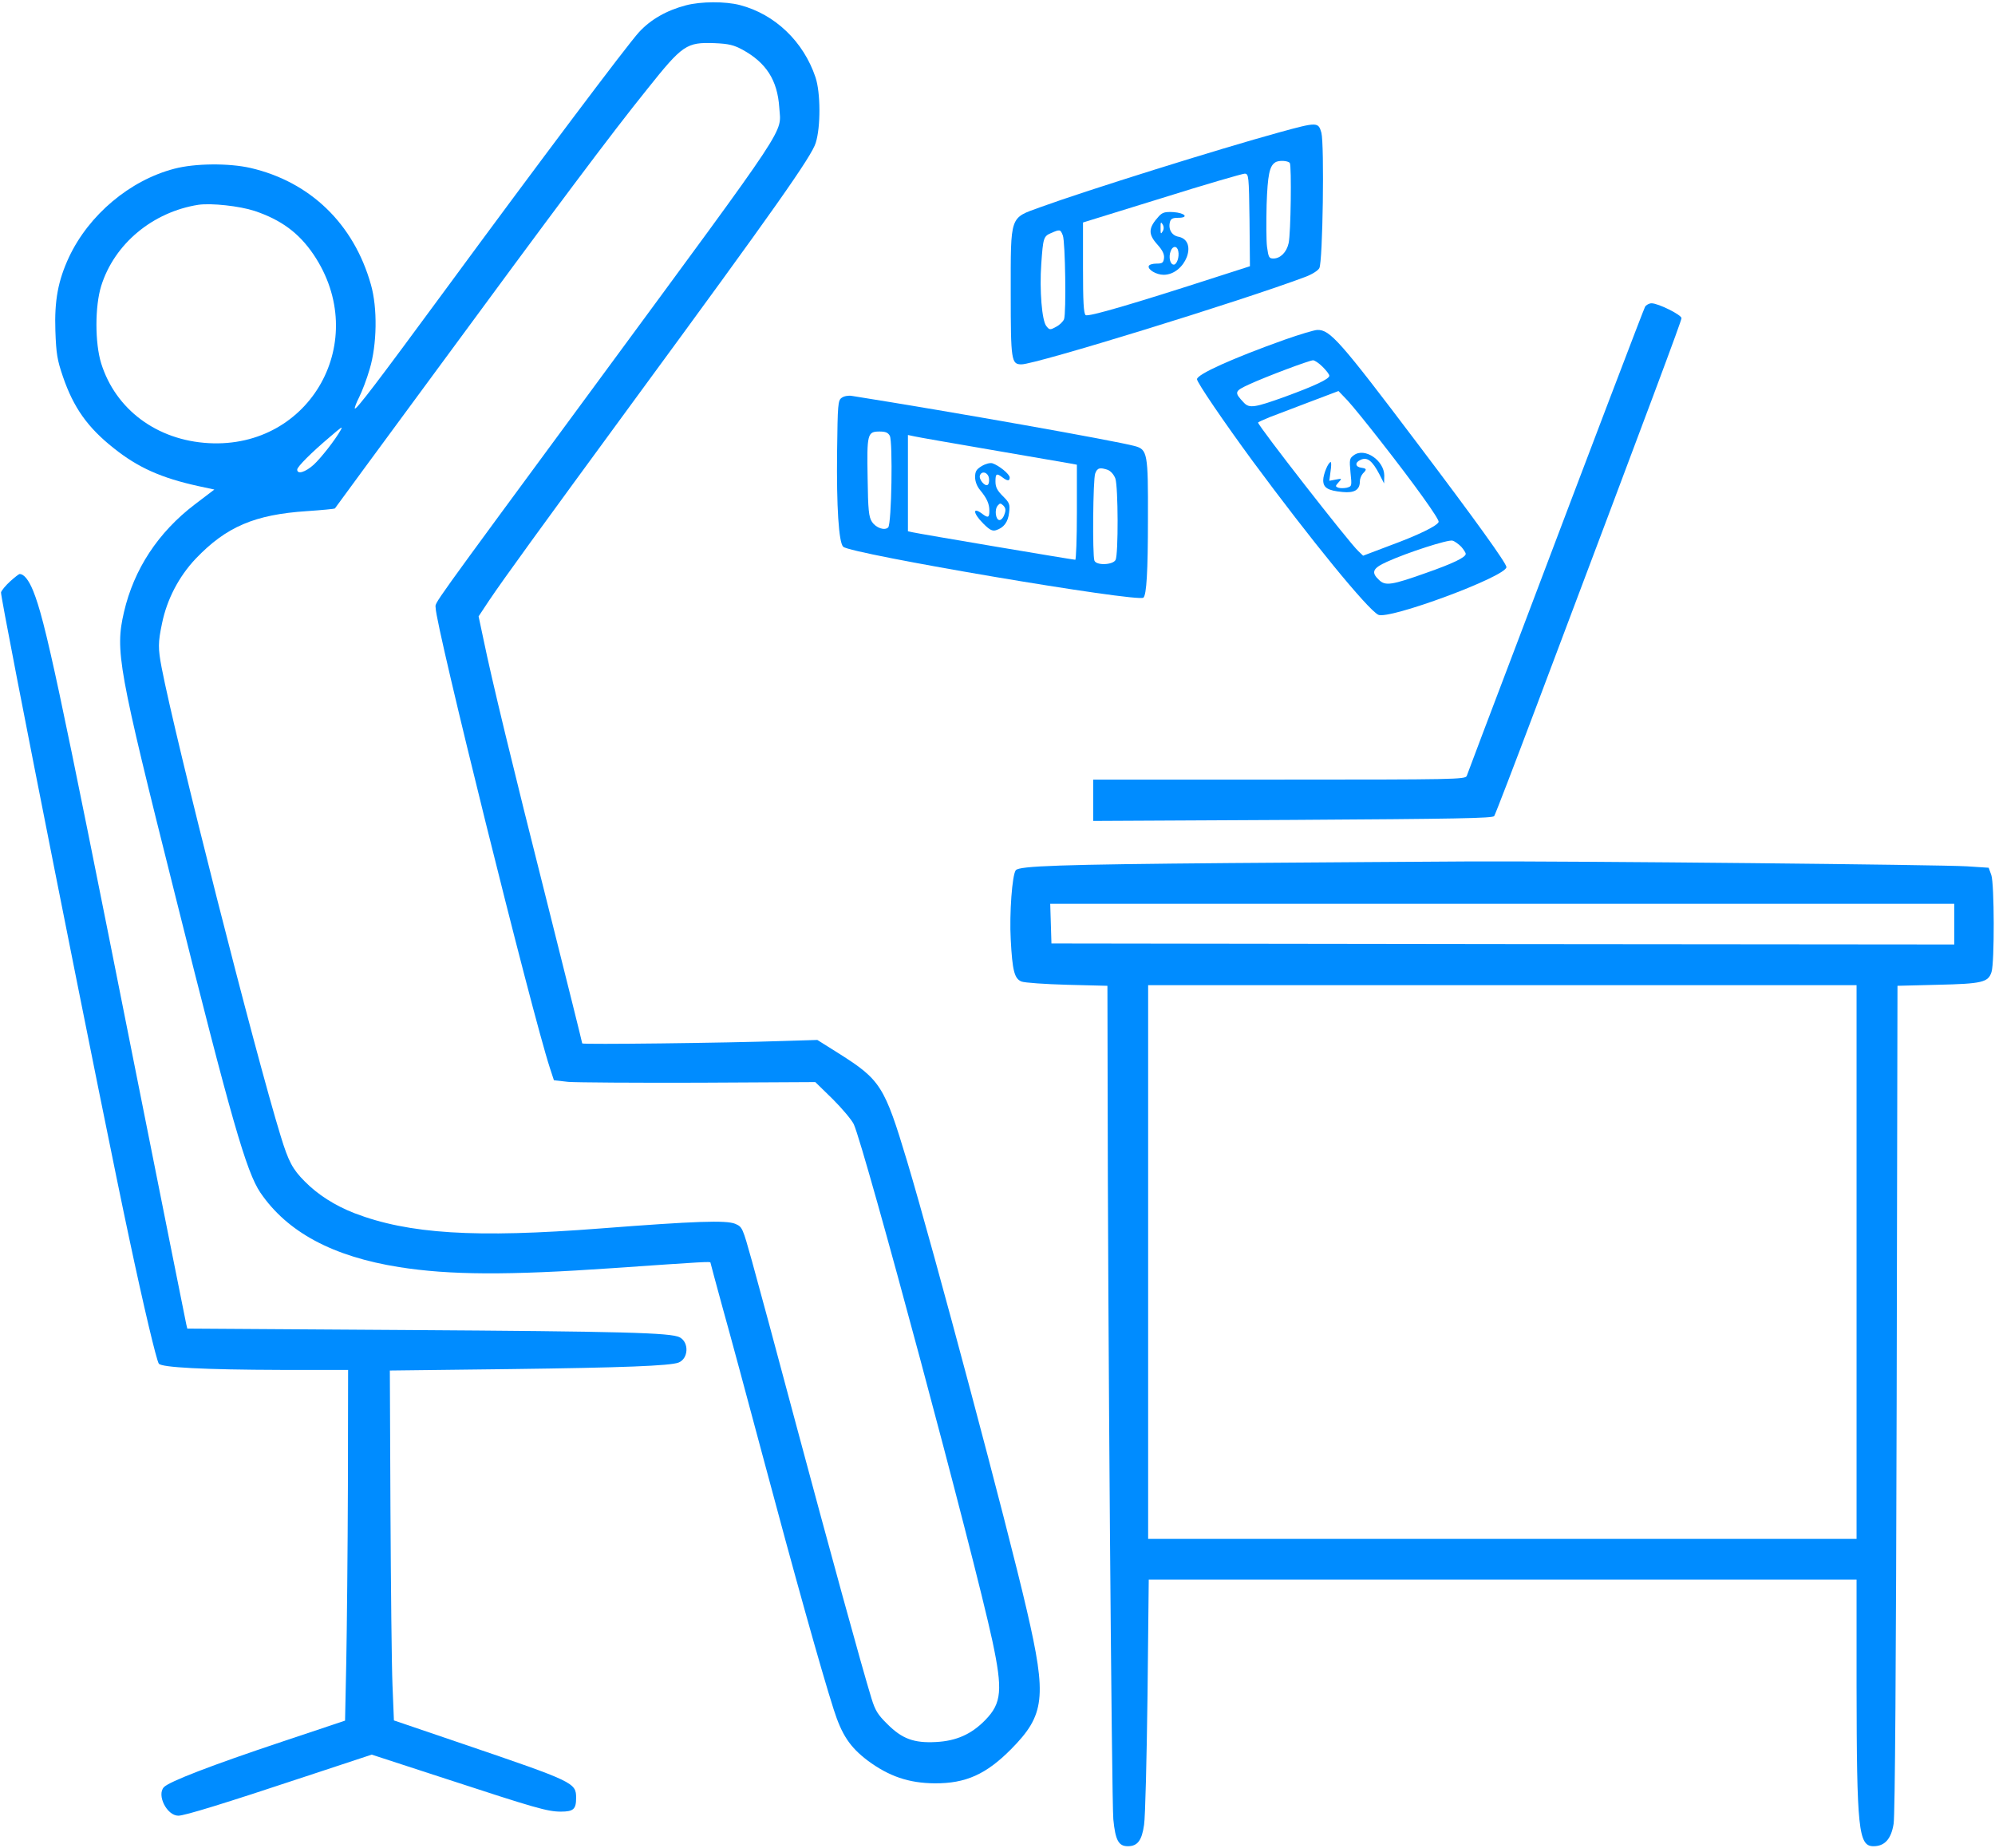 <svg xmlns="http://www.w3.org/2000/svg" version="1.0" width="980pt" height="908pt" viewBox="0 0 980 908" preserveAspectRatio="xMidYMid meet">

<g transform="translate(0,908) scale(0.1,-0.1)" fill="#008cff" stroke="none">
<path d="M3370 9054 c-96 -25 -174 -70 -231 -132 -57 -62 -496 -646 -956 -1272 -331 -450 -433 -584 -440 -577 -2 3 7 28 21 55 14 28 38 90 52 139 36 120 39 300 6 415 -84 298 -298 505 -592 573 -106 24 -272 23 -374 -4 -218 -57 -419 -226 -517 -434 -54 -116 -72 -214 -67 -362 4 -113 9 -143 37 -225 52 -152 121 -250 250 -352 119 -95 233 -146 415 -186 l79 -17 -96 -73 c-180 -137 -299 -318 -348 -529 -44 -191 -30 -270 252 -1393 275 -1100 349 -1357 418 -1459 132 -194 355 -314 682 -366 247 -39 531 -41 1049 -5 460 32 480 33 480 27 0 -3 27 -101 59 -219 33 -117 123 -451 201 -743 149 -558 285 -1045 345 -1232 40 -126 80 -186 167 -252 105 -78 203 -111 329 -112 153 -1 253 44 376 168 166 168 176 255 77 682 -94 408 -457 1769 -588 2206 -111 369 -130 400 -336 530 l-105 66 -165 -5 c-290 -10 -990 -18 -990 -12 0 4 -76 309 -169 679 -176 697 -276 1111 -316 1306 l-24 113 51 77 c77 114 236 333 718 991 687 936 867 1192 887 1258 25 79 24 247 -1 322 -59 176 -199 310 -371 355 -73 19 -192 18 -265 -1z m277 -218 c117 -64 172 -150 181 -284 8 -133 70 -40 -888 -1342 -857 -1164 -800 -1085 -800 -1116 0 -87 471 -1984 561 -2260 l20 -61 71 -8 c39 -3 328 -5 642 -4 l571 3 86 -84 c47 -47 93 -102 103 -123 53 -116 589 -2112 681 -2539 51 -240 46 -305 -35 -388 -68 -70 -143 -103 -242 -108 -109 -6 -167 16 -239 88 -48 47 -60 68 -78 126 -48 156 -210 747 -370 1344 -93 349 -191 711 -217 804 -47 168 -47 168 -83 184 -45 18 -195 13 -661 -23 -617 -48 -943 -27 -1209 75 -97 38 -180 91 -244 156 -60 60 -80 98 -118 222 -125 405 -517 1949 -585 2302 -18 95 -18 123 2 218 24 117 82 229 165 317 150 157 289 217 547 234 74 5 135 11 137 13 1 2 217 296 480 653 610 830 876 1186 1055 1408 173 217 192 230 330 225 70 -3 94 -9 137 -32z m-2397 -792 c131 -44 218 -108 290 -214 284 -421 -13 -955 -515 -927 -254 14 -457 165 -528 392 -31 100 -31 280 0 380 65 208 254 364 478 399 64 9 201 -6 275 -30z m424 -1076 c-27 -49 -99 -140 -133 -171 -41 -37 -81 -49 -81 -24 0 14 70 84 160 160 58 50 65 55 54 35z"/>
<path d="M6285 8430 c-295 -81 -947 -285 -1175 -368 -151 -55 -145 -35 -145 -422 0 -333 3 -350 53 -350 69 0 1079 311 1395 430 32 12 62 31 68 43 17 31 25 608 10 665 -15 53 -20 53 -206 2z m51 -151 c9 -16 5 -347 -6 -394 -10 -45 -41 -75 -75 -75 -21 0 -24 6 -31 57 -4 31 -4 125 -2 208 5 145 14 189 42 207 17 12 64 9 72 -3z m-198 -280 l2 -227 -162 -52 c-411 -133 -633 -198 -645 -188 -10 8 -13 67 -13 233 l0 222 388 120 c213 67 396 120 407 120 19 -2 20 -10 23 -228z m-917 -76 c12 -32 17 -379 6 -411 -5 -12 -22 -29 -40 -38 -29 -16 -32 -15 -47 4 -22 26 -34 178 -25 305 9 128 11 136 48 152 44 19 46 19 58 -12z"/>
<path d="M5693 8018 c-53 -58 -54 -88 -7 -140 25 -28 34 -47 32 -66 -3 -23 -8 -27 -37 -27 -19 0 -36 -5 -38 -12 -6 -17 37 -43 73 -43 106 0 172 167 73 187 -33 6 -51 37 -42 72 4 16 13 21 40 21 55 0 35 24 -23 28 -41 2 -53 -1 -71 -20z m18 -75 c-9 -15 -10 -12 -10 17 0 29 1 32 10 18 7 -12 7 -24 0 -35z m77 -97 c6 -28 -7 -66 -22 -66 -18 0 -27 37 -15 67 10 27 32 26 37 -1z"/>
<path d="M8081 7573 c-10 -21 -250 -650 -616 -1618 -140 -368 -257 -678 -260 -687 -7 -17 -60 -18 -921 -18 l-914 0 0 -101 0 -102 981 5 c802 5 983 8 989 19 5 7 100 254 211 549 569 1509 709 1884 709 1897 0 16 -114 73 -147 73 -12 0 -26 -8 -32 -17z"/>
<path d="M6310 7411 c-255 -91 -430 -170 -430 -194 0 -16 133 -211 271 -399 291 -394 565 -729 619 -758 50 -27 630 188 630 234 0 19 -154 233 -436 606 -382 506 -431 561 -493 559 -14 0 -87 -22 -161 -48z m187 -133 c18 -18 33 -37 33 -44 0 -16 -73 -50 -215 -102 -152 -55 -178 -59 -205 -30 -48 51 -47 56 27 90 85 39 293 117 313 118 8 0 29 -14 47 -32z m284 -364 c170 -217 290 -385 286 -398 -6 -19 -100 -65 -239 -116 l-132 -50 -24 23 c-43 39 -492 615 -492 631 0 2 26 14 58 27 31 12 120 46 197 75 l140 53 45 -47 c25 -27 97 -116 161 -198z m397 -520 c12 -14 22 -29 22 -35 0 -17 -62 -47 -193 -93 -171 -61 -201 -65 -232 -36 -41 38 -33 58 38 90 101 46 300 110 322 104 11 -3 30 -17 43 -30z"/>
<path d="M6651 6844 c-22 -16 -23 -21 -17 -85 7 -67 7 -68 -18 -75 -14 -3 -33 -3 -42 0 -15 6 -15 8 1 26 18 20 18 20 -13 14 l-32 -6 6 46 c4 25 4 46 1 46 -12 0 -37 -60 -37 -89 0 -37 22 -51 94 -58 59 -6 86 10 86 52 0 13 7 30 15 39 20 20 19 24 -7 28 -31 4 -34 26 -4 39 32 15 57 -4 92 -71 l23 -45 1 38 c0 74 -95 140 -149 101z"/>
<path d="M4135 7126 c-19 -13 -20 -30 -23 -267 -3 -268 8 -443 30 -465 34 -35 1450 -275 1475 -250 15 15 22 126 22 389 1 321 -2 339 -66 356 -102 27 -890 167 -1388 246 -18 3 -39 -1 -50 -9z m236 -187 c15 -29 9 -433 -8 -450 -17 -17 -60 -3 -80 28 -15 23 -19 56 -21 214 -4 217 -1 229 58 229 30 0 42 -5 51 -21z m504 -70 c193 -33 365 -63 383 -66 l32 -6 0 -233 c0 -129 -4 -234 -8 -234 -11 0 -770 128 -799 135 l-23 5 0 236 0 237 33 -7 c17 -4 190 -34 382 -67z m568 -98 c14 -6 29 -23 36 -42 14 -41 15 -373 1 -400 -14 -25 -95 -28 -104 -3 -10 26 -7 401 4 428 10 28 24 31 63 17z"/>
<path d="M4822 6790 c-26 -16 -32 -26 -32 -54 0 -21 9 -45 24 -63 34 -41 46 -68 46 -102 0 -34 -6 -37 -34 -16 -50 38 -47 4 4 -47 31 -31 44 -38 62 -33 39 12 60 40 65 87 5 41 2 48 -31 81 -28 28 -36 44 -36 72 0 38 5 42 34 20 25 -19 36 -19 36 -1 0 17 -54 60 -85 70 -12 3 -33 -2 -53 -14z m36 -59 c2 -13 0 -27 -5 -32 -13 -13 -47 27 -39 46 9 24 40 14 44 -14z m76 -178 c-5 -16 -16 -28 -24 -28 -19 0 -26 51 -9 71 11 13 14 13 28 0 11 -12 13 -22 5 -43z"/>
<path d="M50 6224 c-21 -19 -42 -44 -45 -54 -6 -18 504 -2588 630 -3175 72 -339 133 -595 145 -614 11 -19 226 -30 598 -31 l332 0 -1 -572 c-1 -315 -5 -703 -8 -862 l-6 -289 -305 -102 c-354 -118 -560 -198 -585 -225 -36 -39 15 -140 71 -140 31 0 226 60 620 191 l330 109 365 -119 c437 -143 498 -161 564 -161 62 0 75 12 75 67 0 75 -8 79 -560 267 l-335 114 -7 173 c-4 96 -8 483 -10 860 l-3 686 590 7 c555 7 786 16 828 32 49 19 53 99 6 124 -42 23 -285 29 -1347 36 l-1072 7 -5 21 c-3 12 -120 599 -261 1306 -367 1847 -432 2151 -491 2297 -22 54 -45 83 -67 83 -3 0 -24 -16 -46 -36z"/>
<path d="M6035 4840 c-827 -7 -1028 -14 -1045 -35 -18 -21 -32 -215 -25 -340 8 -154 18 -193 53 -207 15 -6 116 -13 225 -16 l197 -5 1 -471 c1 -1137 20 -3539 28 -3624 10 -103 26 -132 71 -132 48 0 69 28 80 105 6 39 13 325 17 638 l6 567 1739 0 1738 0 0 -522 c1 -705 9 -788 83 -788 55 0 87 35 99 110 7 42 12 781 15 2091 l4 2026 197 5 c219 5 249 12 265 63 15 47 14 433 -1 476 l-13 36 -107 7 c-131 8 -1898 26 -2442 24 -217 -1 -750 -5 -1185 -8z m3565 -300 l0 -100 -2217 2 -2218 3 -3 98 -3 97 2221 0 2220 0 0 -100z m-480 -1660 l0 -1360 -1740 0 -1740 0 0 1360 0 1360 1740 0 1740 0 0 -1360z"/>
</g>
</svg>